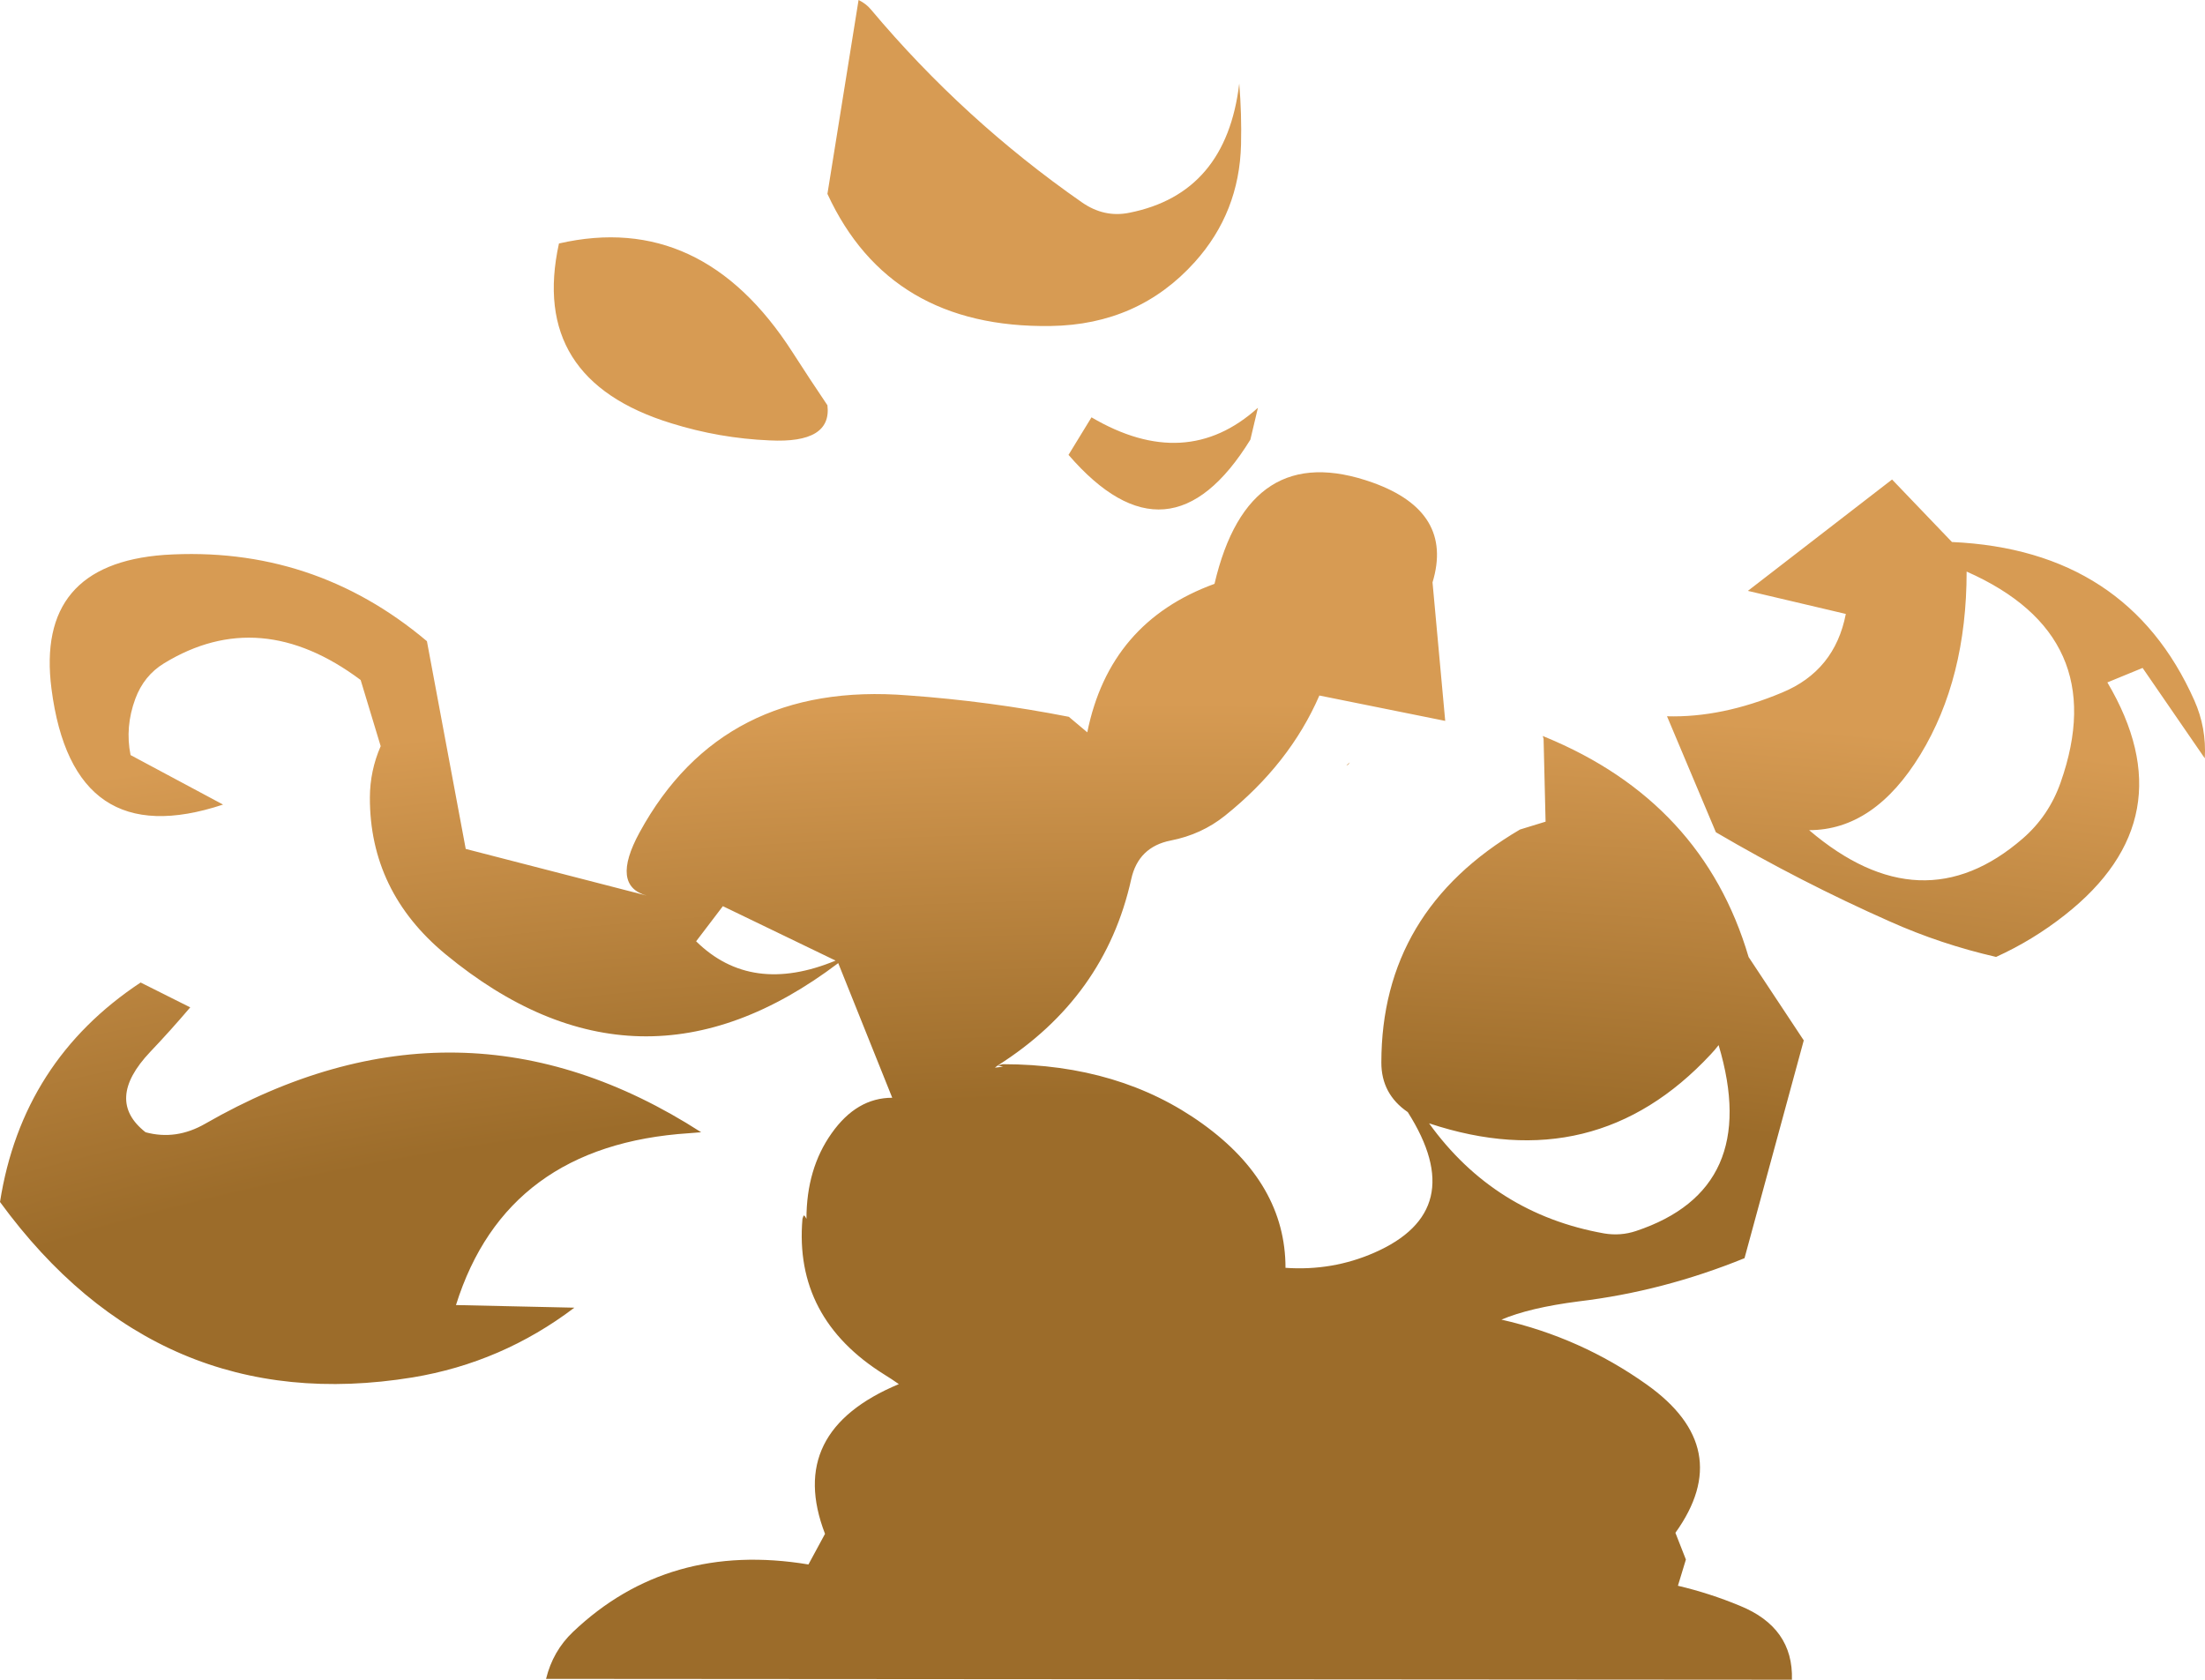 <?xml version="1.0" encoding="UTF-8" standalone="no"?>
<svg xmlns:xlink="http://www.w3.org/1999/xlink" height="800.95px" width="1051.3px" xmlns="http://www.w3.org/2000/svg">
  <g transform="matrix(1.0, 0.0, 0.0, 1.0, 671.15, 624.0)">
    <path d="M208.9 -331.25 L162.2 -342.25 230.95 -395.35 259.5 -365.55 Q343.1 -361.8 375.05 -290.05 380.9 -276.95 380.05 -262.4 L350.4 -305.5 333.6 -298.6 Q371.95 -233.8 313.35 -187.7 298.15 -175.7 280.55 -167.7 254.15 -173.75 229.9 -184.6 187.35 -203.45 146.95 -227.15 L123.65 -282.45 Q149.75 -281.7 178.5 -293.75 203.65 -304.15 208.9 -331.25 M311.3 -250.85 Q335.95 -320.75 266.5 -351.45 266.5 -300.4 244.5 -264.25 222.5 -228.15 191.4 -228.15 245.1 -182.4 293.25 -224.15 305.7 -234.95 311.3 -250.85 M-261.8 -624.0 Q-258.2 -622.25 -255.85 -619.4 -211.65 -566.75 -155.3 -527.5 -144.65 -520.1 -132.7 -522.55 -86.55 -531.7 -80.3 -584.15 -79.1 -569.65 -79.45 -555.05 -80.25 -522.7 -101.45 -499.1 -128.35 -469.15 -170.2 -468.55 -247.05 -467.4 -276.65 -531.55 L-261.8 -624.0 M148.25 -125.65 Q146.45 -123.3 144.45 -121.2 89.35 -62.05 10.2 -88.35 41.35 -45.15 93.7 -35.85 101.5 -34.55 108.85 -37.0 168.8 -56.95 148.25 -125.65 M64.8 -271.7 L64.4 -273.05 65.25 -272.7 Q140.7 -241.75 162.55 -167.65 L188.85 -127.9 160.6 -24.05 Q121.75 -8.25 81.55 -3.45 58.15 -0.45 44.7 5.25 82.45 13.8 113.9 36.15 156.65 66.5 127.65 106.9 L132.65 119.65 128.85 132.15 Q144.1 135.75 158.4 141.7 183.95 152.1 183.2 176.95 L-410.8 176.55 Q-407.55 163.25 -397.95 154.15 -352.45 110.9 -285.7 122.0 L-277.8 107.4 Q-296.6 58.55 -242.6 36.0 -246.0 33.6 -249.5 31.45 -292.65 4.55 -288.55 -42.85 -288.2 -44.15 -287.85 -44.45 -287.25 -44.1 -286.65 -42.8 -286.65 -66.7 -274.65 -83.6 -262.7 -100.55 -245.75 -100.55 L-271.5 -164.75 Q-366.5 -92.85 -458.75 -169.0 -494.9 -198.9 -494.8 -243.75 -494.75 -256.5 -489.65 -268.2 L-499.2 -299.75 Q-547.2 -335.65 -592.95 -307.7 -602.55 -301.85 -606.65 -290.75 -611.6 -277.3 -608.9 -263.95 L-564.8 -240.35 Q-636.4 -216.6 -646.6 -295.5 -654.25 -354.85 -592.9 -359.4 -521.85 -364.0 -467.6 -318.25 L-449.1 -219.2 -362.85 -196.95 Q-380.0 -201.75 -366.25 -227.0 -326.7 -299.55 -238.15 -292.4 -199.55 -289.65 -161.55 -282.2 L-152.75 -274.8 Q-142.15 -327.4 -92.1 -345.6 -75.85 -415.05 -16.6 -393.85 22.05 -379.95 11.85 -346.3 L17.9 -280.25 -42.1 -292.35 Q-56.25 -259.75 -87.1 -235.05 -98.35 -226.05 -113.0 -223.2 -128.4 -220.15 -131.8 -204.8 -144.3 -148.35 -195.5 -115.9 L-196.8 -114.9 -192.9 -115.35 -195.5 -115.9 -193.1 -116.55 -192.85 -116.55 Q-137.15 -116.5 -97.75 -88.1 -58.25 -59.65 -58.25 -19.45 -35.95 -17.9 -15.95 -26.65 29.9 -46.7 0.05 -93.7 -12.55 -102.3 -12.55 -117.3 -12.55 -189.65 53.55 -228.45 L65.75 -232.2 64.8 -271.7 M-276.65 -430.75 Q-274.45 -412.5 -304.2 -414.0 -328.1 -415.0 -351.05 -422.15 -418.9 -443.0 -404.65 -507.9 -336.6 -523.5 -293.3 -456.05 -285.15 -443.35 -276.65 -430.75 M-326.5 -191.9 L-339.25 -175.15 Q-313.0 -149.3 -272.75 -165.95 L-326.5 -191.9 M-580.45 -143.65 Q-589.75 -132.7 -599.55 -122.4 -621.3 -99.4 -601.75 -84.1 -587.2 -80.15 -573.25 -88.2 -451.65 -158.0 -336.85 -84.1 L-342.5 -83.65 Q-429.85 -78.0 -453.75 -1.7 L-397.3 -0.45 Q-431.85 25.75 -474.4 32.8 -595.6 52.55 -671.15 -50.85 -660.6 -118.1 -604.1 -155.5 L-580.45 -143.65 M-161.7 -407.1 L-150.75 -425.0 Q-105.75 -398.55 -71.4 -429.55 L-75.0 -414.35 Q-113.75 -351.6 -161.7 -407.1 M-29.2 -259.05 Q-26.65 -261.45 -28.3 -259.5 -28.6 -259.15 -29.2 -259.05" fill="url(#gradient0)" fill-rule="evenodd" stroke="none"/>
  </g>
  <defs>
    <radialGradient cx="0" cy="0" gradientTransform="matrix(1.651, 0.0, 0.0, 0.586, -114.1, 185.2)" gradientUnits="userSpaceOnUse" id="gradient0" r="819.2" spreadMethod="pad">
      <stop offset="0.596" stop-color="#9c6c2a"/>
      <stop offset="0.988" stop-color="#d79b53"/>
    </radialGradient>
  </defs>
</svg>

